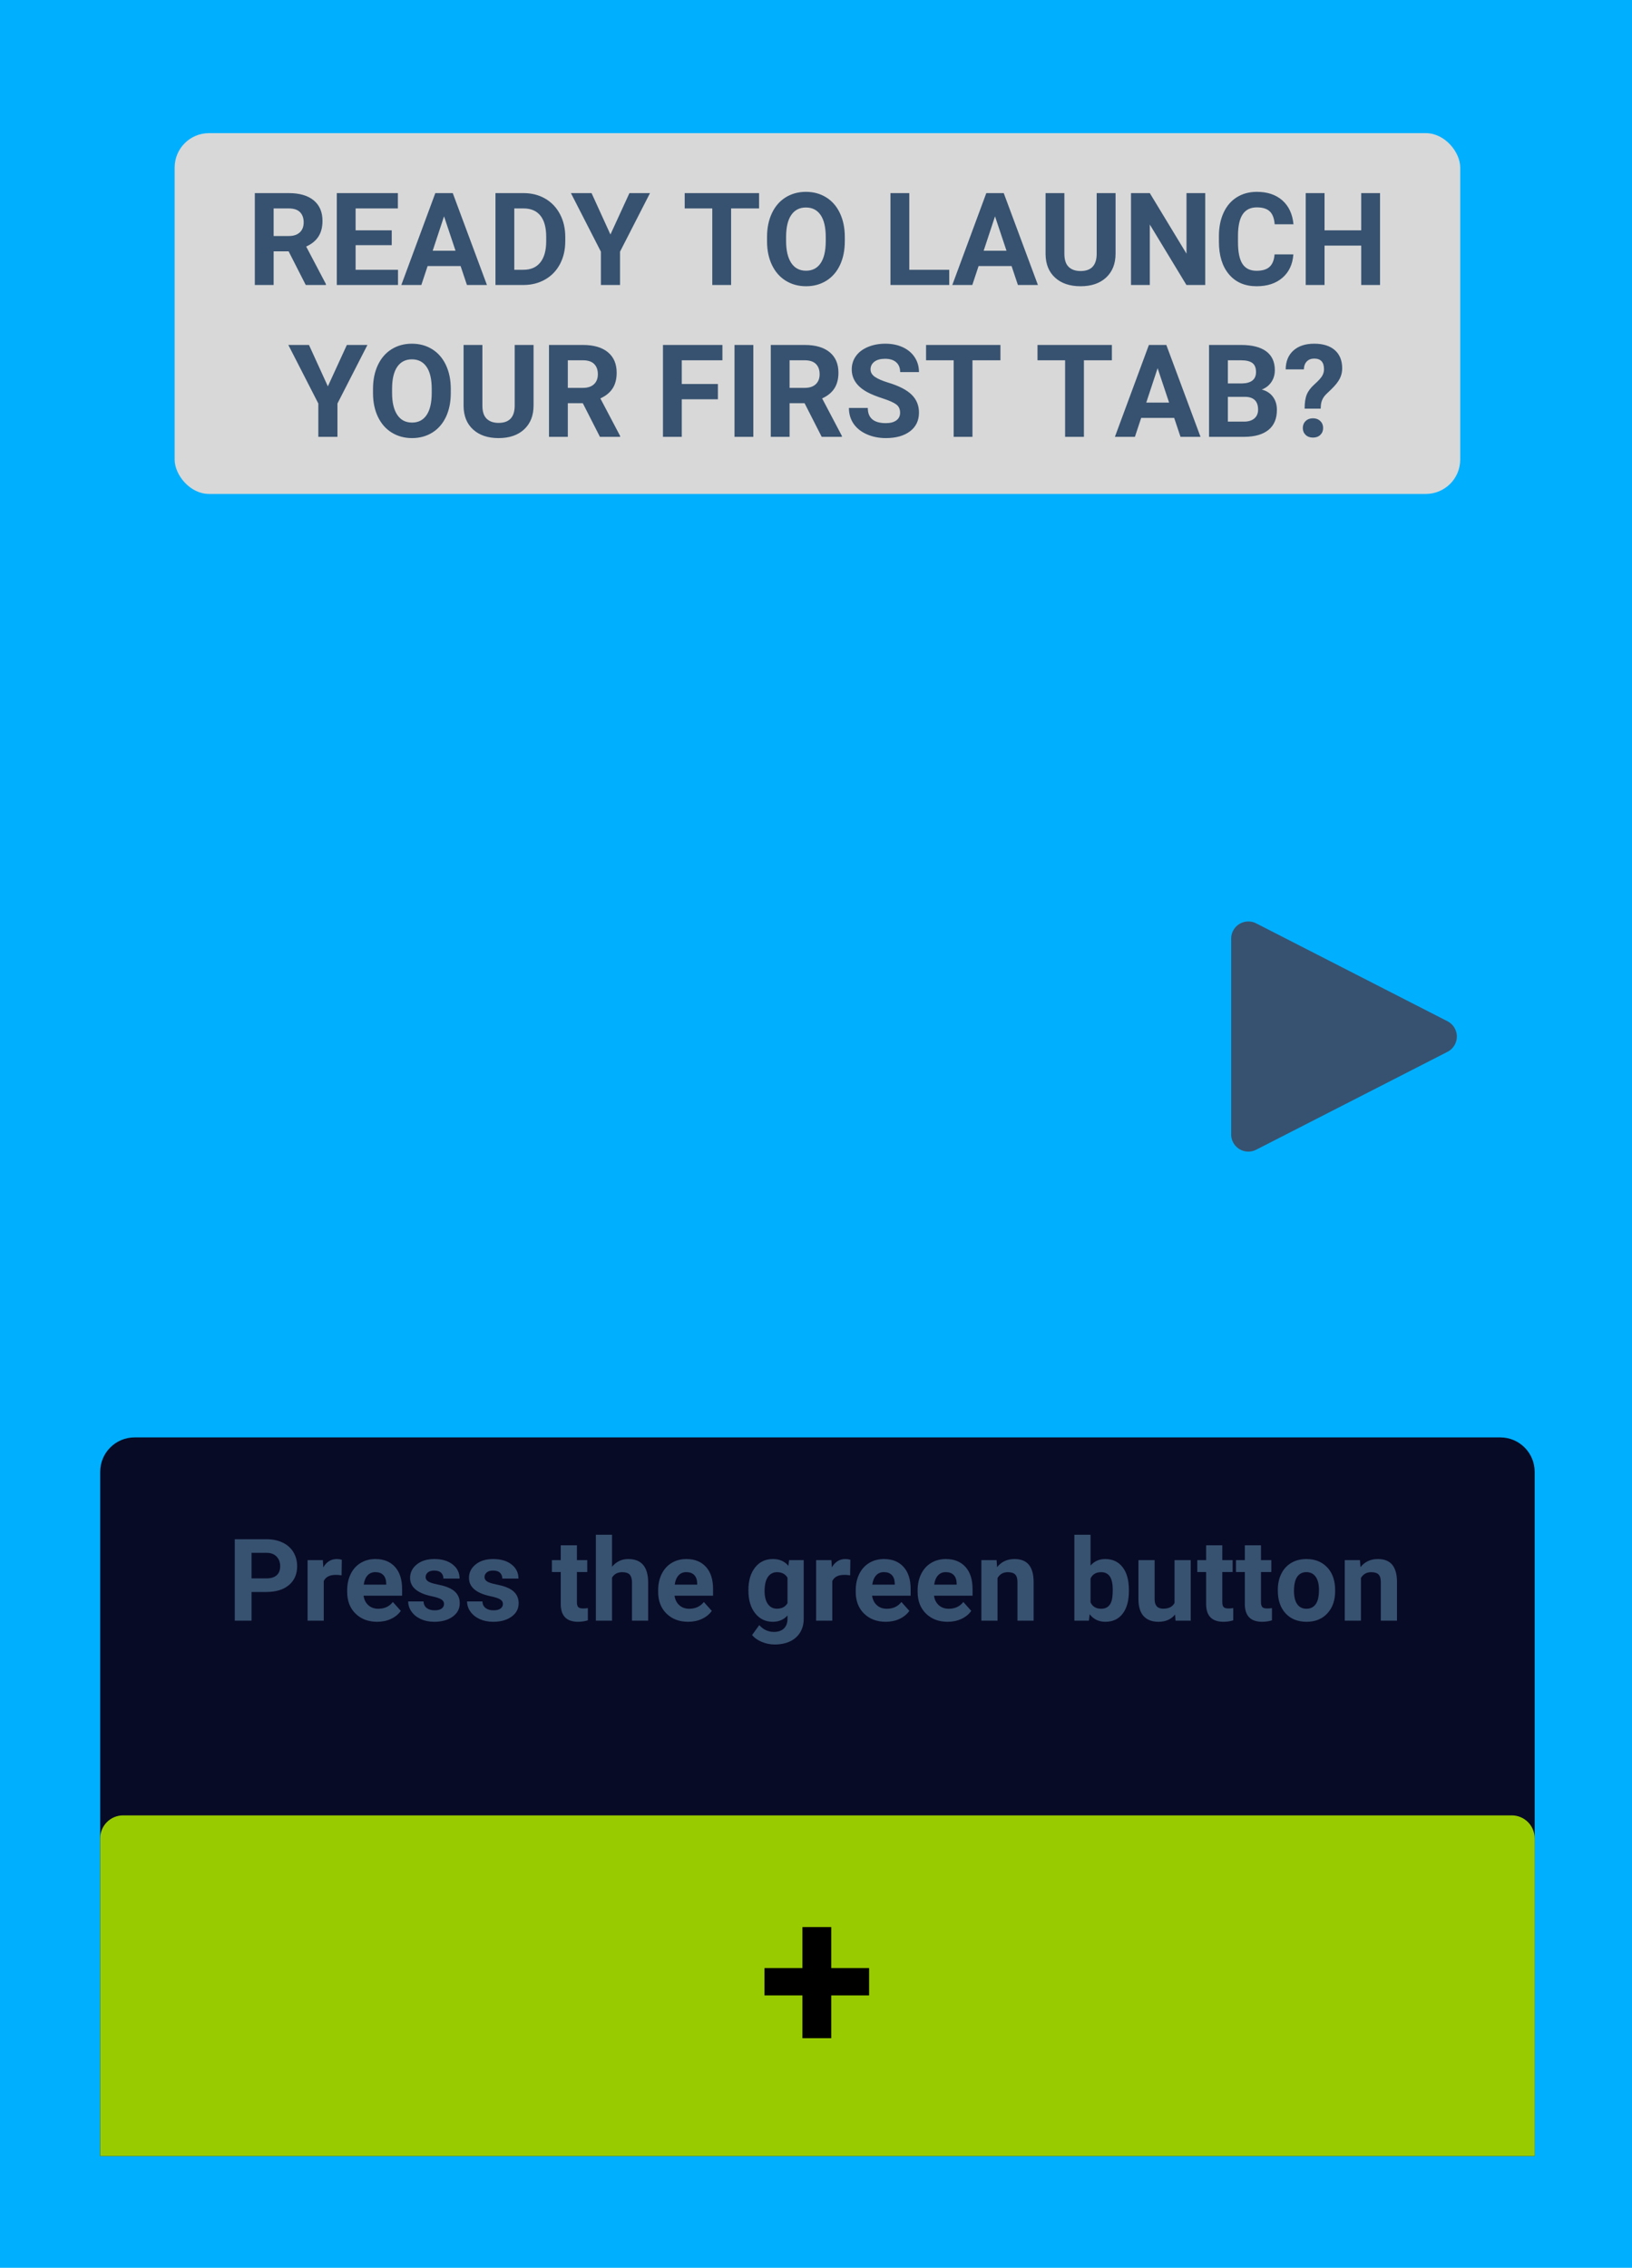 <?xml version="1.0" encoding="UTF-8"?>
<svg width="570px" height="792px" viewBox="0 0 570 792" version="1.1" xmlns="http://www.w3.org/2000/svg" xmlns:xlink="http://www.w3.org/1999/xlink">
    <!-- Generator: Sketch 54.1 (76490) - https://sketchapp.com -->
    <title>create_1_en</title>
    <desc>Created with Sketch.</desc>
    <g id="create_1_en" stroke="none" stroke-width="1" fill="none" fill-rule="evenodd">
        <rect fill="#00B0FF" x="0" y="0" width="570" height="792"></rect>
        <path d="M47,502 L524,502 C530.627,502 536,507.373 536,514 L536,753 L35,753 L35,514 C35,507.373 40.373,502 47,502 Z" id="Rectangle" fill="#080B26"></path>
        <path d="M43,634 L528,634 C532.418,634 536,637.582 536,642 L536,753 L35,753 L35,642 C35,637.582 38.582,634 43,634 Z" id="Rectangle" fill="#99CC00"></path>
        <polygon id="+" fill="#000000" points="290.328 687.319 303.548 687.319 303.548 696.877 290.328 696.877 290.328 711.818 280.257 711.818 280.257 696.877 267 696.877 267 687.319 280.257 687.319 280.257 673 290.328 673"></polygon>
        <g id="Group" transform="translate(430, 318)" fill="#375270">
            <path d="M48.341,11.44 L82.532,78.267 C84.041,81.217 82.873,84.832 79.923,86.341 C79.077,86.774 78.141,87 77.191,87 L8.809,87 C5.496,87 2.809,84.314 2.809,81 C2.809,80.05 3.035,79.113 3.468,78.267 L37.659,11.44 C39.168,8.49 42.783,7.322 45.733,8.832 C46.855,9.406 47.767,10.318 48.341,11.44 Z" id="Triangle" transform="translate(43, 44) scale(1, -1) rotate(-270) translate(-43, -44) "></path>
        </g>
        <rect id="Rectangle" fill="#D8D8D8" x="61" y="46.5" width="449" height="126" rx="12"></rect>
        <path d="M100.807,87.782 L95.572,87.782 L95.572,99.528 L89,99.528 L89,67.441 L100.851,67.441 C104.618,67.441 107.524,68.286 109.569,69.975 C111.613,71.665 112.636,74.052 112.636,77.137 C112.636,79.326 112.165,81.152 111.223,82.614 C110.281,84.076 108.853,85.24 106.94,86.107 L113.84,99.219 L113.84,99.528 L106.787,99.528 L100.807,87.782 Z M95.572,82.426 L100.873,82.426 C102.523,82.426 103.801,82.004 104.706,81.159 C105.611,80.314 106.064,79.15 106.064,77.666 C106.064,76.153 105.637,74.963 104.783,74.096 C103.928,73.229 102.618,72.796 100.851,72.796 L95.572,72.796 L95.572,82.426 Z M136.819,85.622 L124.202,85.622 L124.202,94.217 L139.009,94.217 L139.009,99.528 L117.63,99.528 L117.63,67.441 L138.966,67.441 L138.966,72.796 L124.202,72.796 L124.202,80.443 L136.819,80.443 L136.819,85.622 Z M160.871,92.916 L149.349,92.916 L147.158,99.528 L140.17,99.528 L152.043,67.441 L158.133,67.441 L170.071,99.528 L163.083,99.528 L160.871,92.916 Z M151.123,87.561 L159.096,87.561 L155.088,75.551 L151.123,87.561 Z M173.05,99.528 L173.05,67.441 L182.863,67.441 C185.667,67.441 188.175,68.076 190.388,69.347 C192.6,70.618 194.327,72.425 195.568,74.768 C196.81,77.112 197.43,79.775 197.43,82.757 L197.43,84.233 C197.43,87.216 196.821,89.868 195.601,92.189 C194.382,94.51 192.662,96.31 190.443,97.588 C188.223,98.867 185.718,99.513 182.929,99.528 L173.05,99.528 Z M179.622,72.796 L179.622,94.217 L182.798,94.217 C185.368,94.217 187.332,93.372 188.69,91.682 C190.048,89.993 190.742,87.576 190.771,84.432 L190.771,82.735 C190.771,79.473 190.099,77.001 188.756,75.319 C187.412,73.637 185.448,72.796 182.863,72.796 L179.622,72.796 Z M213.202,81.897 L219.839,67.441 L227.024,67.441 L216.554,87.892 L216.554,99.528 L209.873,99.528 L209.873,87.892 L199.402,67.441 L206.609,67.441 L213.202,81.897 Z M265.117,72.796 L255.348,72.796 L255.348,99.528 L248.776,99.528 L248.776,72.796 L239.138,72.796 L239.138,67.441 L265.117,67.441 L265.117,72.796 Z M295.062,84.211 C295.062,87.37 294.507,90.14 293.397,92.52 C292.287,94.9 290.699,96.736 288.632,98.029 C286.566,99.322 284.197,99.968 281.524,99.968 C278.881,99.968 276.523,99.329 274.449,98.051 C272.375,96.773 270.769,94.948 269.63,92.575 C268.491,90.202 267.914,87.473 267.899,84.388 L267.899,82.801 C267.899,79.642 268.465,76.862 269.597,74.46 C270.729,72.058 272.328,70.214 274.394,68.928 C276.46,67.643 278.823,67 281.48,67 C284.138,67 286.5,67.643 288.567,68.928 C290.633,70.214 292.232,72.058 293.364,74.46 C294.496,76.862 295.062,79.635 295.062,82.779 L295.062,84.211 Z M288.402,82.757 C288.402,79.393 287.804,76.836 286.606,75.088 C285.409,73.34 283.7,72.465 281.48,72.465 C279.275,72.465 277.574,73.328 276.377,75.055 C275.179,76.781 274.573,79.312 274.558,82.647 L274.558,84.211 C274.558,87.488 275.157,90.029 276.355,91.837 C277.552,93.644 279.275,94.547 281.524,94.547 C283.729,94.547 285.423,93.677 286.606,91.936 C287.789,90.195 288.388,87.657 288.402,84.322 L288.402,82.757 Z M317.58,94.217 L331.534,94.217 L331.534,99.528 L311.009,99.528 L311.009,67.441 L317.58,67.441 L317.58,94.217 Z M353.307,92.916 L341.785,92.916 L339.595,99.528 L332.607,99.528 L344.48,67.441 L350.569,67.441 L362.507,99.528 L355.52,99.528 L353.307,92.916 Z M343.56,87.561 L351.533,87.561 L347.524,75.551 L343.56,87.561 Z M389.626,67.441 L389.626,88.575 C389.626,92.086 388.534,94.863 386.351,96.905 C384.168,98.947 381.185,99.968 377.403,99.968 C373.679,99.968 370.722,98.977 368.531,96.993 C366.341,95.01 365.224,92.285 365.18,88.817 L365.18,67.441 L371.751,67.441 L371.751,88.619 C371.751,90.72 372.252,92.252 373.252,93.214 C374.252,94.176 375.636,94.657 377.403,94.657 C381.098,94.657 382.974,92.703 383.033,88.795 L383.033,67.441 L389.626,67.441 Z M420.95,99.528 L414.379,99.528 L401.586,78.416 L401.586,99.528 L395.015,99.528 L395.015,67.441 L401.586,67.441 L414.401,88.597 L414.401,67.441 L420.95,67.441 L420.95,99.528 Z M451.727,88.839 C451.479,92.292 450.212,95.01 447.927,96.993 C445.641,98.977 442.629,99.968 438.891,99.968 C434.802,99.968 431.585,98.584 429.241,95.814 C426.898,93.045 425.726,89.243 425.726,84.41 L425.726,82.448 C425.726,79.363 426.266,76.645 427.347,74.294 C428.427,71.944 429.972,70.14 431.98,68.884 C433.988,67.628 436.32,67 438.978,67 C442.658,67 445.623,67.992 447.872,69.975 C450.121,71.958 451.42,74.743 451.771,78.327 L445.199,78.327 C445.039,76.256 444.466,74.754 443.48,73.821 C442.494,72.888 440.994,72.421 438.978,72.421 C436.788,72.421 435.149,73.211 434.061,74.79 C432.973,76.37 432.414,78.82 432.385,82.14 L432.385,84.564 C432.385,88.031 432.907,90.566 433.951,92.167 C434.995,93.768 436.642,94.569 438.891,94.569 C440.921,94.569 442.436,94.103 443.436,93.17 C444.436,92.237 445.01,90.793 445.156,88.839 L451.727,88.839 Z M482,99.528 L475.428,99.528 L475.428,85.776 L462.614,85.776 L462.614,99.528 L456.042,99.528 L456.042,67.441 L462.614,67.441 L462.614,80.443 L475.428,80.443 L475.428,67.441 L482,67.441 L482,99.528 Z M114.509,134.929 L121.146,120.472 L128.331,120.472 L117.86,140.923 L117.86,152.559 L111.179,152.559 L111.179,140.923 L100.708,120.472 L107.915,120.472 L114.509,134.929 Z M157.443,137.243 C157.443,140.402 156.888,143.171 155.778,145.551 C154.668,147.931 153.08,149.768 151.013,151.061 C148.947,152.354 146.578,153 143.905,153 C141.262,153 138.904,152.361 136.83,151.083 C134.756,149.805 133.15,147.979 132.011,145.606 C130.872,143.234 130.295,140.505 130.28,137.419 L130.28,135.833 C130.28,132.674 130.846,129.893 131.978,127.491 C133.11,125.089 134.709,123.245 136.775,121.96 C138.841,120.674 141.204,120.032 143.861,120.032 C146.519,120.032 148.881,120.674 150.948,121.96 C153.014,123.245 154.613,125.089 155.745,127.491 C156.877,129.893 157.443,132.667 157.443,135.811 L157.443,137.243 Z M150.783,135.789 C150.783,132.424 150.185,129.868 148.987,128.119 C147.79,126.371 146.081,125.497 143.861,125.497 C141.656,125.497 139.955,126.36 138.758,128.086 C137.56,129.813 136.954,132.343 136.939,135.678 L136.939,137.243 C136.939,140.519 137.538,143.061 138.736,144.868 C139.933,146.675 141.656,147.579 143.905,147.579 C146.11,147.579 147.804,146.708 148.987,144.967 C150.17,143.226 150.769,140.688 150.783,137.353 L150.783,135.789 Z M186.357,120.472 L186.357,141.606 C186.357,145.118 185.266,147.895 183.083,149.937 C180.899,151.979 177.917,153 174.134,153 C170.41,153 167.453,152.008 165.263,150.025 C163.072,148.042 161.955,145.316 161.911,141.849 L161.911,120.472 L168.483,120.472 L168.483,141.651 C168.483,143.752 168.983,145.283 169.983,146.245 C170.984,147.208 172.367,147.689 174.134,147.689 C177.829,147.689 179.706,145.735 179.764,141.827 L179.764,120.472 L186.357,120.472 Z M203.553,140.813 L198.318,140.813 L198.318,152.559 L191.746,152.559 L191.746,120.472 L203.597,120.472 C207.364,120.472 210.27,121.317 212.315,123.007 C214.359,124.696 215.382,127.084 215.382,130.169 C215.382,132.358 214.911,134.183 213.969,135.645 C213.027,137.107 211.599,138.271 209.686,139.138 L216.586,152.251 L216.586,152.559 L209.533,152.559 L203.553,140.813 Z M198.318,135.458 L203.619,135.458 C205.269,135.458 206.547,135.036 207.452,134.191 C208.357,133.346 208.81,132.182 208.81,130.698 C208.81,129.185 208.383,127.995 207.529,127.128 C206.674,126.261 205.364,125.827 203.597,125.827 L198.318,125.827 L198.318,135.458 Z M250.737,139.447 L238.119,139.447 L238.119,152.559 L231.548,152.559 L231.548,120.472 L252.314,120.472 L252.314,125.827 L238.119,125.827 L238.119,134.114 L250.737,134.114 L250.737,139.447 Z M263.113,152.559 L256.541,152.559 L256.541,120.472 L263.113,120.472 L263.113,152.559 Z M281.009,140.813 L275.774,140.813 L275.774,152.559 L269.203,152.559 L269.203,120.472 L281.053,120.472 C284.821,120.472 287.727,121.317 289.772,123.007 C291.816,124.696 292.838,127.084 292.838,130.169 C292.838,132.358 292.367,134.183 291.425,135.645 C290.483,137.107 289.056,138.271 287.143,139.138 L294.043,152.251 L294.043,152.559 L286.99,152.559 L281.009,140.813 Z M275.774,135.458 L281.075,135.458 C282.725,135.458 284.003,135.036 284.909,134.191 C285.814,133.346 286.267,132.182 286.267,130.698 C286.267,129.185 285.84,127.995 284.985,127.128 C284.131,126.261 282.82,125.827 281.053,125.827 L275.774,125.827 L275.774,135.458 Z M314.371,144.141 C314.371,142.892 313.933,141.933 313.057,141.265 C312.18,140.596 310.603,139.891 308.325,139.149 C306.047,138.407 304.243,137.676 302.915,136.957 C299.293,134.988 297.482,132.336 297.482,129.001 C297.482,127.267 297.968,125.721 298.939,124.362 C299.91,123.003 301.305,121.942 303.123,121.178 C304.941,120.414 306.982,120.032 309.245,120.032 C311.523,120.032 313.553,120.447 315.335,121.277 C317.116,122.107 318.5,123.278 319.486,124.792 C320.472,126.305 320.964,128.024 320.964,129.949 L314.393,129.949 C314.393,128.479 313.933,127.337 313.013,126.522 C312.093,125.706 310.8,125.299 309.136,125.299 C307.529,125.299 306.281,125.64 305.39,126.323 C304.499,127.007 304.054,127.906 304.054,129.023 C304.054,130.066 304.576,130.94 305.62,131.645 C306.664,132.351 308.201,133.012 310.231,133.629 C313.969,134.76 316.693,136.163 318.402,137.838 C320.11,139.513 320.964,141.599 320.964,144.097 C320.964,146.874 319.92,149.052 317.832,150.631 C315.744,152.21 312.933,153 309.399,153 C306.945,153 304.711,152.548 302.696,151.645 C300.68,150.741 299.143,149.503 298.084,147.931 C297.026,146.359 296.496,144.538 296.496,142.466 L303.09,142.466 C303.09,146.007 305.193,147.777 309.399,147.777 C310.961,147.777 312.18,147.458 313.057,146.818 C313.933,146.179 314.371,145.287 314.371,144.141 Z M349.419,125.827 L339.649,125.827 L339.649,152.559 L333.078,152.559 L333.078,125.827 L323.44,125.827 L323.44,120.472 L349.419,120.472 L349.419,125.827 Z M388.345,125.827 L378.575,125.827 L378.575,152.559 L372.003,152.559 L372.003,125.827 L362.365,125.827 L362.365,120.472 L388.345,120.472 L388.345,125.827 Z M410.096,145.948 L398.574,145.948 L396.384,152.559 L389.396,152.559 L401.269,120.472 L407.358,120.472 L419.297,152.559 L412.309,152.559 L410.096,145.948 Z M400.349,140.593 L408.322,140.593 L404.313,128.582 L400.349,140.593 Z M422.276,152.559 L422.276,120.472 L433.447,120.472 C437.317,120.472 440.252,121.218 442.253,122.709 C444.254,124.2 445.254,126.386 445.254,129.265 C445.254,130.837 444.853,132.222 444.049,133.419 C443.246,134.617 442.129,135.495 440.698,136.053 C442.333,136.464 443.622,137.294 444.564,138.543 C445.506,139.792 445.977,141.32 445.977,143.127 C445.977,146.212 444.999,148.548 443.042,150.135 C441.085,151.722 438.296,152.53 434.674,152.559 L422.276,152.559 Z M428.847,138.587 L428.847,147.248 L434.477,147.248 C436.025,147.248 437.233,146.877 438.102,146.135 C438.971,145.393 439.405,144.369 439.405,143.061 C439.405,140.123 437.894,138.631 434.871,138.587 L428.847,138.587 Z M428.847,133.915 L433.71,133.915 C437.025,133.857 438.683,132.527 438.683,129.927 C438.683,128.472 438.263,127.425 437.423,126.786 C436.583,126.147 435.258,125.827 433.447,125.827 L428.847,125.827 L428.847,133.915 Z M455.659,142.708 C455.659,140.652 455.907,139.013 456.404,137.794 C456.9,136.575 457.809,135.374 459.131,134.191 C460.453,133.008 461.333,132.046 461.771,131.304 C462.209,130.562 462.428,129.78 462.428,128.957 C462.428,126.474 461.289,125.232 459.011,125.232 C457.93,125.232 457.065,125.567 456.415,126.235 C455.765,126.904 455.425,127.826 455.396,129.001 L449.044,129.001 C449.073,126.195 449.975,123.998 451.749,122.412 C453.523,120.825 455.944,120.032 459.011,120.032 C462.107,120.032 464.509,120.785 466.217,122.29 C467.926,123.796 468.78,125.923 468.78,128.67 C468.78,129.919 468.503,131.098 467.948,132.207 C467.393,133.317 466.422,134.547 465.034,135.899 L463.26,137.596 C462.15,138.668 461.515,139.924 461.354,141.364 L461.267,142.708 L455.659,142.708 Z M455.024,149.474 C455.024,148.49 455.356,147.678 456.021,147.039 C456.685,146.4 457.536,146.08 458.572,146.08 C459.609,146.08 460.46,146.4 461.124,147.039 C461.789,147.678 462.121,148.49 462.121,149.474 C462.121,150.444 461.796,151.244 461.146,151.876 C460.496,152.508 459.639,152.824 458.572,152.824 C457.506,152.824 456.648,152.508 455.999,151.876 C455.349,151.244 455.024,150.444 455.024,149.474 Z" id="READY-TO-LAUNCH-YOUR" fill="#375270"></path>
        <path d="M87.859,555.98 L87.859,566 L82,566 L82,537.562 L93.094,537.562 C95.229,537.562 97.107,537.953 98.729,538.734 C100.35,539.516 101.596,540.626 102.469,542.064 C103.341,543.503 103.777,545.141 103.777,546.977 C103.777,549.763 102.824,551.96 100.916,553.568 C99.008,555.176 96.369,555.98 92.996,555.98 L87.859,555.98 Z M87.859,551.234 L93.094,551.234 C94.643,551.234 95.825,550.87 96.639,550.141 C97.452,549.411 97.859,548.37 97.859,547.016 C97.859,545.622 97.449,544.496 96.629,543.637 C95.809,542.777 94.676,542.335 93.23,542.309 L87.859,542.309 L87.859,551.234 Z M119.305,550.16 C118.536,550.056 117.859,550.004 117.273,550.004 C115.138,550.004 113.738,550.727 113.074,552.172 L113.074,566 L107.43,566 L107.43,544.867 L112.762,544.867 L112.918,547.387 C114.051,545.447 115.62,544.477 117.625,544.477 C118.25,544.477 118.836,544.561 119.383,544.73 L119.305,550.16 Z M131.746,566.391 C128.647,566.391 126.124,565.44 124.178,563.539 C122.231,561.638 121.258,559.105 121.258,555.941 L121.258,555.395 C121.258,553.272 121.668,551.374 122.488,549.701 C123.309,548.028 124.471,546.739 125.975,545.834 C127.479,544.929 129.194,544.477 131.121,544.477 C134.012,544.477 136.287,545.388 137.947,547.211 C139.607,549.034 140.438,551.618 140.438,554.965 L140.438,557.27 L126.98,557.27 C127.163,558.65 127.713,559.757 128.631,560.59 C129.549,561.423 130.711,561.84 132.117,561.84 C134.292,561.84 135.991,561.052 137.215,559.477 L139.988,562.582 C139.142,563.78 137.996,564.714 136.551,565.385 C135.105,566.055 133.504,566.391 131.746,566.391 Z M131.102,549.047 C129.982,549.047 129.074,549.424 128.377,550.18 C127.68,550.935 127.234,552.016 127.039,553.422 L134.891,553.422 L134.891,552.973 C134.865,551.723 134.526,550.756 133.875,550.072 C133.224,549.389 132.299,549.047 131.102,549.047 Z M155.086,560.16 C155.086,559.47 154.744,558.926 154.061,558.529 C153.377,558.132 152.28,557.777 150.77,557.465 C145.743,556.41 143.23,554.275 143.23,551.059 C143.23,549.184 144.008,547.618 145.564,546.361 C147.12,545.105 149.155,544.477 151.668,544.477 C154.35,544.477 156.495,545.108 158.104,546.371 C159.712,547.634 160.516,549.275 160.516,551.293 L154.871,551.293 C154.871,550.486 154.611,549.818 154.09,549.291 C153.569,548.764 152.755,548.5 151.648,548.5 C150.698,548.5 149.962,548.715 149.441,549.145 C148.921,549.574 148.66,550.121 148.66,550.785 C148.66,551.41 148.956,551.915 149.549,552.299 C150.141,552.683 151.141,553.015 152.547,553.295 C153.953,553.575 155.138,553.891 156.102,554.242 C159.083,555.336 160.574,557.23 160.574,559.926 C160.574,561.853 159.747,563.412 158.094,564.604 C156.44,565.795 154.305,566.391 151.688,566.391 C149.917,566.391 148.344,566.075 146.971,565.443 C145.597,564.812 144.52,563.946 143.738,562.846 C142.957,561.745 142.566,560.557 142.566,559.281 L147.918,559.281 C147.97,560.284 148.341,561.052 149.031,561.586 C149.721,562.12 150.646,562.387 151.805,562.387 C152.885,562.387 153.702,562.182 154.256,561.771 C154.809,561.361 155.086,560.824 155.086,560.16 Z M175.652,560.16 C175.652,559.47 175.311,558.926 174.627,558.529 C173.943,558.132 172.846,557.777 171.336,557.465 C166.31,556.41 163.797,554.275 163.797,551.059 C163.797,549.184 164.575,547.618 166.131,546.361 C167.687,545.105 169.721,544.477 172.234,544.477 C174.917,544.477 177.062,545.108 178.67,546.371 C180.278,547.634 181.082,549.275 181.082,551.293 L175.438,551.293 C175.438,550.486 175.177,549.818 174.656,549.291 C174.135,548.764 173.322,548.5 172.215,548.5 C171.264,548.5 170.529,548.715 170.008,549.145 C169.487,549.574 169.227,550.121 169.227,550.785 C169.227,551.41 169.523,551.915 170.115,552.299 C170.708,552.683 171.707,553.015 173.113,553.295 C174.52,553.575 175.704,553.891 176.668,554.242 C179.65,555.336 181.141,557.23 181.141,559.926 C181.141,561.853 180.314,563.412 178.66,564.604 C177.007,565.795 174.871,566.391 172.254,566.391 C170.483,566.391 168.911,566.075 167.537,565.443 C166.163,564.812 165.086,563.946 164.305,562.846 C163.523,561.745 163.133,560.557 163.133,559.281 L168.484,559.281 C168.536,560.284 168.908,561.052 169.598,561.586 C170.288,562.12 171.212,562.387 172.371,562.387 C173.452,562.387 174.269,562.182 174.822,561.771 C175.376,561.361 175.652,560.824 175.652,560.16 Z M201.492,539.672 L201.492,544.867 L205.105,544.867 L205.105,549.008 L201.492,549.008 L201.492,559.555 C201.492,560.336 201.642,560.896 201.941,561.234 C202.241,561.573 202.814,561.742 203.66,561.742 C204.285,561.742 204.839,561.697 205.32,561.605 L205.32,565.883 C204.214,566.221 203.074,566.391 201.902,566.391 C197.944,566.391 195.926,564.392 195.848,560.395 L195.848,549.008 L192.762,549.008 L192.762,544.867 L195.848,544.867 L195.848,539.672 L201.492,539.672 Z M213.758,547.172 C215.255,545.375 217.137,544.477 219.402,544.477 C223.986,544.477 226.31,547.139 226.375,552.465 L226.375,566 L220.73,566 L220.73,552.621 C220.73,551.41 220.47,550.515 219.949,549.936 C219.428,549.356 218.563,549.066 217.352,549.066 C215.698,549.066 214.5,549.704 213.758,550.98 L213.758,566 L208.113,566 L208.113,536 L213.758,536 L213.758,547.172 Z M240.359,566.391 C237.26,566.391 234.738,565.44 232.791,563.539 C230.844,561.638 229.871,559.105 229.871,555.941 L229.871,555.395 C229.871,553.272 230.281,551.374 231.102,549.701 C231.922,548.028 233.084,546.739 234.588,545.834 C236.092,544.929 237.807,544.477 239.734,544.477 C242.625,544.477 244.9,545.388 246.561,547.211 C248.221,549.034 249.051,551.618 249.051,554.965 L249.051,557.27 L235.594,557.27 C235.776,558.65 236.326,559.757 237.244,560.59 C238.162,561.423 239.324,561.84 240.73,561.84 C242.905,561.84 244.604,561.052 245.828,559.477 L248.602,562.582 C247.755,563.78 246.609,564.714 245.164,565.385 C243.719,566.055 242.117,566.391 240.359,566.391 Z M239.715,549.047 C238.595,549.047 237.687,549.424 236.99,550.18 C236.294,550.935 235.848,552.016 235.652,553.422 L243.504,553.422 L243.504,552.973 C243.478,551.723 243.139,550.756 242.488,550.072 C241.837,549.389 240.913,549.047 239.715,549.047 Z M261.395,555.277 C261.395,552.035 262.166,549.424 263.709,547.445 C265.252,545.466 267.332,544.477 269.949,544.477 C272.267,544.477 274.07,545.271 275.359,546.859 L275.594,544.867 L280.711,544.867 L280.711,565.297 C280.711,567.146 280.291,568.754 279.451,570.121 C278.611,571.488 277.43,572.53 275.906,573.246 C274.383,573.962 272.599,574.32 270.555,574.32 C269.005,574.32 267.495,574.011 266.023,573.393 C264.552,572.774 263.439,571.977 262.684,571 L265.184,567.562 C266.59,569.138 268.296,569.926 270.301,569.926 C271.798,569.926 272.964,569.525 273.797,568.725 C274.63,567.924 275.047,566.788 275.047,565.316 L275.047,564.184 C273.745,565.655 272.033,566.391 269.91,566.391 C267.371,566.391 265.317,565.398 263.748,563.412 C262.179,561.426 261.395,558.793 261.395,555.512 L261.395,555.277 Z M267.039,555.688 C267.039,557.602 267.423,559.102 268.191,560.189 C268.96,561.277 270.014,561.82 271.355,561.82 C273.074,561.82 274.305,561.176 275.047,559.887 L275.047,551 C274.292,549.711 273.074,549.066 271.395,549.066 C270.04,549.066 268.976,549.62 268.201,550.727 C267.426,551.833 267.039,553.487 267.039,555.688 Z M296.922,550.16 C296.154,550.056 295.477,550.004 294.891,550.004 C292.755,550.004 291.355,550.727 290.691,552.172 L290.691,566 L285.047,566 L285.047,544.867 L290.379,544.867 L290.535,547.387 C291.668,545.447 293.237,544.477 295.242,544.477 C295.867,544.477 296.453,544.561 297,544.73 L296.922,550.16 Z M309.363,566.391 C306.264,566.391 303.742,565.44 301.795,563.539 C299.848,561.638 298.875,559.105 298.875,555.941 L298.875,555.395 C298.875,553.272 299.285,551.374 300.105,549.701 C300.926,548.028 302.088,546.739 303.592,545.834 C305.096,544.929 306.811,544.477 308.738,544.477 C311.629,544.477 313.904,545.388 315.564,547.211 C317.225,549.034 318.055,551.618 318.055,554.965 L318.055,557.27 L304.598,557.27 C304.78,558.65 305.33,559.757 306.248,560.59 C307.166,561.423 308.328,561.84 309.734,561.84 C311.909,561.84 313.608,561.052 314.832,559.477 L317.605,562.582 C316.759,563.78 315.613,564.714 314.168,565.385 C312.723,566.055 311.121,566.391 309.363,566.391 Z M308.719,549.047 C307.599,549.047 306.691,549.424 305.994,550.18 C305.298,550.935 304.852,552.016 304.656,553.422 L312.508,553.422 L312.508,552.973 C312.482,551.723 312.143,550.756 311.492,550.072 C310.841,549.389 309.917,549.047 308.719,549.047 Z M330.984,566.391 C327.885,566.391 325.363,565.44 323.416,563.539 C321.469,561.638 320.496,559.105 320.496,555.941 L320.496,555.395 C320.496,553.272 320.906,551.374 321.727,549.701 C322.547,548.028 323.709,546.739 325.213,545.834 C326.717,544.929 328.432,544.477 330.359,544.477 C333.25,544.477 335.525,545.388 337.186,547.211 C338.846,549.034 339.676,551.618 339.676,554.965 L339.676,557.27 L326.219,557.27 C326.401,558.65 326.951,559.757 327.869,560.59 C328.787,561.423 329.949,561.84 331.355,561.84 C333.53,561.84 335.229,561.052 336.453,559.477 L339.227,562.582 C338.38,563.78 337.234,564.714 335.789,565.385 C334.344,566.055 332.742,566.391 330.984,566.391 Z M330.34,549.047 C329.22,549.047 328.312,549.424 327.615,550.18 C326.919,550.935 326.473,552.016 326.277,553.422 L334.129,553.422 L334.129,552.973 C334.103,551.723 333.764,550.756 333.113,550.072 C332.462,549.389 331.538,549.047 330.34,549.047 Z M348.074,544.867 L348.25,547.309 C349.76,545.421 351.785,544.477 354.324,544.477 C356.564,544.477 358.23,545.134 359.324,546.449 C360.418,547.764 360.978,549.73 361.004,552.348 L361.004,566 L355.359,566 L355.359,552.484 C355.359,551.286 355.099,550.417 354.578,549.877 C354.057,549.337 353.191,549.066 351.98,549.066 C350.392,549.066 349.201,549.743 348.406,551.098 L348.406,566 L342.762,566 L342.762,544.867 L348.074,544.867 Z M394.285,555.629 C394.285,559.014 393.563,561.654 392.117,563.549 C390.672,565.443 388.654,566.391 386.062,566.391 C383.771,566.391 381.941,565.512 380.574,563.754 L380.32,566 L375.242,566 L375.242,536 L380.887,536 L380.887,546.762 C382.189,545.238 383.901,544.477 386.023,544.477 C388.602,544.477 390.623,545.424 392.088,547.318 C393.553,549.213 394.285,551.879 394.285,555.316 L394.285,555.629 Z M388.641,555.219 C388.641,553.083 388.302,551.524 387.625,550.541 C386.948,549.558 385.939,549.066 384.598,549.066 C382.801,549.066 381.564,549.802 380.887,551.273 L380.887,559.613 C381.577,561.098 382.827,561.84 384.637,561.84 C386.46,561.84 387.658,560.941 388.23,559.145 C388.504,558.285 388.641,556.977 388.641,555.219 Z M410.418,563.852 C409.025,565.544 407.098,566.391 404.637,566.391 C402.371,566.391 400.643,565.74 399.451,564.438 C398.26,563.135 397.651,561.228 397.625,558.715 L397.625,544.867 L403.27,544.867 L403.27,558.52 C403.27,560.72 404.272,561.82 406.277,561.82 C408.191,561.82 409.507,561.156 410.223,559.828 L410.223,544.867 L415.887,544.867 L415.887,566 L410.574,566 L410.418,563.852 Z M426.902,539.672 L426.902,544.867 L430.516,544.867 L430.516,549.008 L426.902,549.008 L426.902,559.555 C426.902,560.336 427.052,560.896 427.352,561.234 C427.651,561.573 428.224,561.742 429.07,561.742 C429.695,561.742 430.249,561.697 430.73,561.605 L430.73,565.883 C429.624,566.221 428.484,566.391 427.312,566.391 C423.354,566.391 421.336,564.392 421.258,560.395 L421.258,549.008 L418.172,549.008 L418.172,544.867 L421.258,544.867 L421.258,539.672 L426.902,539.672 Z M440.418,539.672 L440.418,544.867 L444.031,544.867 L444.031,549.008 L440.418,549.008 L440.418,559.555 C440.418,560.336 440.568,560.896 440.867,561.234 C441.167,561.573 441.74,561.742 442.586,561.742 C443.211,561.742 443.764,561.697 444.246,561.605 L444.246,565.883 C443.139,566.221 442,566.391 440.828,566.391 C436.87,566.391 434.852,564.392 434.773,560.395 L434.773,549.008 L431.688,549.008 L431.688,544.867 L434.773,544.867 L434.773,539.672 L440.418,539.672 Z M446.297,555.238 C446.297,553.142 446.701,551.273 447.508,549.633 C448.315,547.992 449.477,546.723 450.994,545.824 C452.511,544.926 454.272,544.477 456.277,544.477 C459.129,544.477 461.456,545.349 463.26,547.094 C465.063,548.839 466.069,551.208 466.277,554.203 L466.316,555.648 C466.316,558.891 465.411,561.492 463.602,563.451 C461.792,565.411 459.363,566.391 456.316,566.391 C453.27,566.391 450.838,565.414 449.021,563.461 C447.205,561.508 446.297,558.852 446.297,555.492 L446.297,555.238 Z M451.941,555.648 C451.941,557.654 452.319,559.187 453.074,560.248 C453.829,561.309 454.91,561.84 456.316,561.84 C457.684,561.84 458.751,561.316 459.52,560.268 C460.288,559.219 460.672,557.543 460.672,555.238 C460.672,553.272 460.288,551.749 459.52,550.668 C458.751,549.587 457.671,549.047 456.277,549.047 C454.897,549.047 453.829,549.584 453.074,550.658 C452.319,551.732 451.941,553.396 451.941,555.648 Z M474.988,544.867 L475.164,547.309 C476.674,545.421 478.699,544.477 481.238,544.477 C483.478,544.477 485.145,545.134 486.238,546.449 C487.332,547.764 487.892,549.73 487.918,552.348 L487.918,566 L482.273,566 L482.273,552.484 C482.273,551.286 482.013,550.417 481.492,549.877 C480.971,549.337 480.105,549.066 478.895,549.066 C477.306,549.066 476.115,549.743 475.32,551.098 L475.32,566 L469.676,566 L469.676,544.867 L474.988,544.867 Z" id="Press-the-green-butt" fill="#375270"></path>
    </g>
</svg>